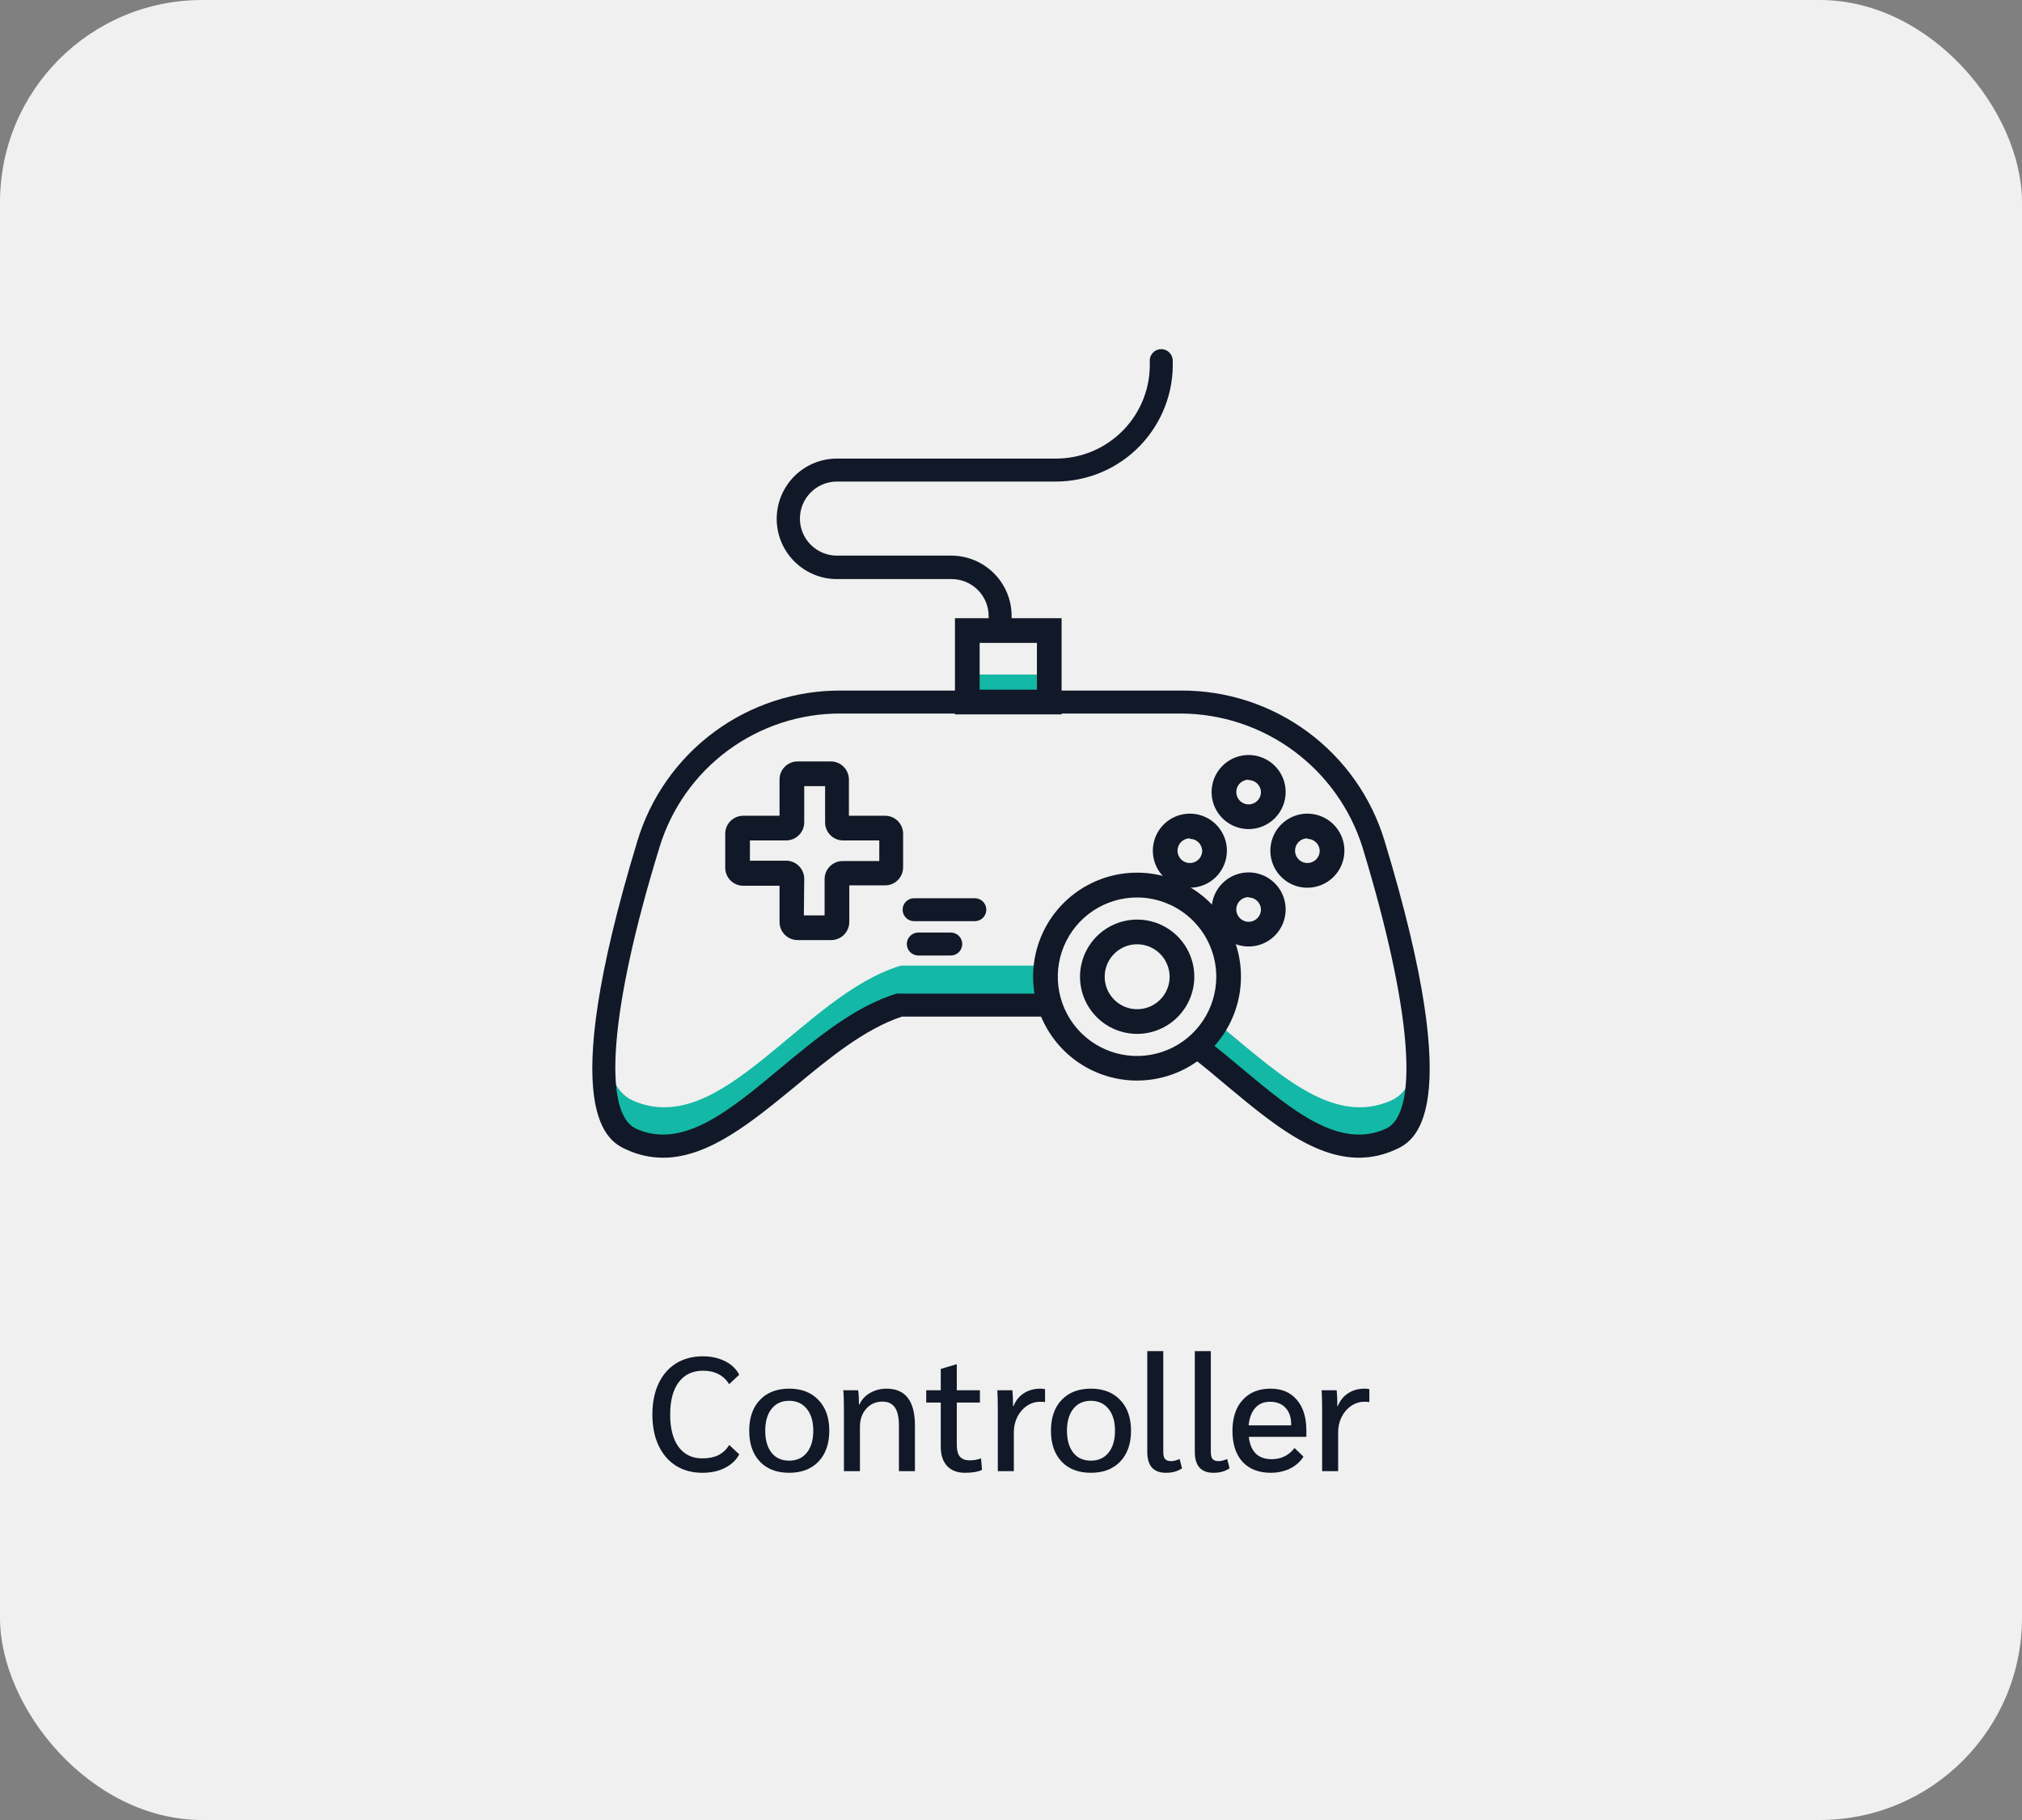 <svg width="200" height="180" viewBox="0 0 200 180" fill="none" xmlns="http://www.w3.org/2000/svg">
<rect x="0" y="0" width="200" height="180" fill="#808080" stroke="none"/>
<rect width="200" height="180" rx="20" fill="#F0F0F0"/>
<g clip-path="url(#clip0_22_811)">
<path d="M103.785 66.71H95.678V69.433H103.785V66.71Z" fill="#14B8A6"/>
<path d="M104.347 95.599L103.956 95.501H89.096C79.328 98.468 71.38 112.766 62.576 108.835C60.952 108.102 60.134 106.161 59.914 103.499C59.609 108.114 60.244 111.631 62.576 112.681C71.38 116.625 79.328 102.327 89.096 99.36H103.956H104.212C104.021 98.109 104.067 96.833 104.347 95.599Z" fill="#14B8A6"/>
<path d="M140.281 103.499C140.049 106.16 139.255 108.102 137.619 108.834C131.624 111.521 126.007 105.721 119.951 100.825C119.484 101.734 118.869 102.559 118.132 103.267C118.243 103.322 118.349 103.388 118.449 103.462C125.092 108.529 131.136 115.562 137.619 112.656C139.951 111.631 140.598 108.114 140.281 103.499Z" fill="#14B8A6"/>
<path d="M65.58 114.5C64.35 114.495 63.134 114.229 62.015 113.719C60.22 112.913 54.762 110.459 63.04 83.194C64.341 78.864 67.01 75.073 70.646 72.388C74.282 69.702 78.691 68.267 83.211 68.297H116.801C121.319 68.272 125.724 69.709 129.357 72.394C132.991 75.079 135.658 78.867 136.96 83.194C145.238 110.459 139.78 112.913 137.985 113.719C132.1 116.356 126.667 111.814 121.404 107.43C120.183 106.405 118.962 105.355 117.656 104.39C117.416 104.207 117.259 103.937 117.219 103.638C117.179 103.339 117.259 103.036 117.442 102.797C117.625 102.557 117.896 102.4 118.194 102.36C118.493 102.32 118.796 102.4 119.035 102.583C120.342 103.584 121.624 104.647 122.857 105.684C127.802 109.811 132.466 113.706 137.057 111.643C140.452 110.117 139.609 99.726 134.786 83.853C133.59 80.014 131.201 76.657 127.967 74.268C124.733 71.879 120.822 70.584 116.801 70.568H83.211C79.179 70.542 75.247 71.822 72.002 74.217C68.758 76.611 66.377 79.992 65.214 83.853C60.33 99.726 59.536 110.117 62.943 111.643C67.534 113.706 72.198 109.811 77.143 105.684C80.806 102.656 84.469 99.579 88.657 98.273C88.766 98.255 88.877 98.255 88.987 98.273H103.858C104.159 98.273 104.448 98.393 104.661 98.606C104.874 98.819 104.994 99.107 104.994 99.409C104.994 99.71 104.874 99.998 104.661 100.211C104.448 100.424 104.159 100.544 103.858 100.544H89.206C85.543 101.765 82.027 104.634 78.632 107.467C74.42 110.91 70.122 114.5 65.58 114.5Z" fill="#111827"/>
<path d="M112.479 106.869C110.444 106.871 108.455 106.27 106.762 105.141C105.07 104.013 103.75 102.407 102.97 100.528C102.191 98.649 101.986 96.581 102.383 94.585C102.779 92.59 103.758 90.757 105.197 89.318C106.635 87.88 108.468 86.9 110.464 86.504C112.459 86.108 114.527 86.312 116.406 87.092C118.285 87.872 119.891 89.191 121.02 90.884C122.148 92.576 122.75 94.566 122.747 96.6C122.744 99.323 121.661 101.933 119.736 103.858C117.811 105.783 115.201 106.866 112.479 106.869ZM112.479 88.761C110.928 88.759 109.411 89.217 108.12 90.076C106.83 90.936 105.823 92.16 105.228 93.592C104.633 95.024 104.476 96.601 104.777 98.122C105.078 99.643 105.823 101.041 106.919 102.139C108.015 103.236 109.412 103.984 110.933 104.287C112.454 104.591 114.03 104.436 115.463 103.843C116.896 103.251 118.121 102.246 118.983 100.956C119.845 99.667 120.305 98.151 120.305 96.6C120.302 94.524 119.477 92.534 118.01 91.065C116.543 89.596 114.554 88.768 112.479 88.761Z" fill="#111827"/>
<path d="M112.479 102.253C111.36 102.253 110.267 101.922 109.338 101.301C108.408 100.679 107.684 99.796 107.256 98.763C106.828 97.73 106.716 96.594 106.934 95.497C107.152 94.4 107.691 93.393 108.481 92.603C109.272 91.812 110.279 91.273 111.376 91.055C112.472 90.837 113.609 90.949 114.642 91.377C115.675 91.805 116.558 92.53 117.179 93.459C117.8 94.389 118.132 95.482 118.132 96.6C118.129 98.098 117.532 99.534 116.472 100.594C115.413 101.653 113.977 102.25 112.479 102.253ZM112.479 93.389C111.843 93.389 111.223 93.577 110.694 93.93C110.166 94.283 109.755 94.784 109.512 95.371C109.269 95.958 109.205 96.604 109.329 97.227C109.453 97.849 109.759 98.422 110.208 98.871C110.657 99.32 111.229 99.626 111.852 99.749C112.475 99.873 113.121 99.81 113.707 99.567C114.294 99.324 114.796 98.912 115.149 98.384C115.501 97.856 115.69 97.235 115.69 96.6C115.687 95.749 115.347 94.934 114.746 94.333C114.144 93.731 113.329 93.392 112.479 93.389Z" fill="#111827"/>
<path d="M123.504 81.997C122.78 81.997 122.072 81.782 121.469 81.38C120.867 80.977 120.397 80.405 120.12 79.736C119.843 79.066 119.77 78.33 119.912 77.619C120.053 76.909 120.402 76.256 120.914 75.744C121.426 75.231 122.079 74.883 122.79 74.741C123.5 74.6 124.237 74.672 124.906 74.95C125.575 75.227 126.147 75.697 126.55 76.299C126.952 76.901 127.167 77.609 127.167 78.334C127.167 79.305 126.781 80.237 126.094 80.924C125.408 81.611 124.476 81.997 123.504 81.997ZM123.504 77.113C123.263 77.113 123.027 77.184 122.826 77.319C122.625 77.453 122.469 77.644 122.376 77.867C122.284 78.09 122.26 78.335 122.307 78.572C122.354 78.809 122.47 79.026 122.641 79.197C122.812 79.368 123.029 79.484 123.266 79.531C123.503 79.579 123.748 79.554 123.972 79.462C124.195 79.37 124.385 79.213 124.52 79.012C124.654 78.811 124.725 78.575 124.725 78.334C124.716 78.016 124.583 77.715 124.355 77.494C124.127 77.273 123.822 77.149 123.504 77.15V77.113Z" fill="#111827"/>
<path d="M123.504 93.609C122.78 93.609 122.072 93.394 121.469 92.991C120.867 92.589 120.397 92.017 120.12 91.347C119.843 90.678 119.77 89.942 119.912 89.231C120.053 88.521 120.402 87.868 120.914 87.356C121.426 86.843 122.079 86.494 122.79 86.353C123.5 86.212 124.237 86.284 124.906 86.561C125.575 86.839 126.147 87.308 126.55 87.911C126.952 88.513 127.167 89.221 127.167 89.946C127.167 90.917 126.781 91.849 126.094 92.536C125.408 93.223 124.476 93.609 123.504 93.609ZM123.504 88.725C123.263 88.725 123.027 88.796 122.826 88.93C122.625 89.065 122.469 89.255 122.376 89.478C122.284 89.702 122.26 89.947 122.307 90.184C122.354 90.421 122.47 90.638 122.641 90.809C122.812 90.98 123.029 91.096 123.266 91.143C123.503 91.19 123.748 91.166 123.972 91.074C124.195 90.981 124.385 90.825 124.52 90.624C124.654 90.423 124.725 90.187 124.725 89.946C124.716 89.628 124.583 89.327 124.355 89.106C124.127 88.885 123.822 88.761 123.504 88.761V88.725Z" fill="#111827"/>
<path d="M129.316 87.797C128.592 87.797 127.884 87.582 127.281 87.179C126.679 86.777 126.209 86.205 125.932 85.535C125.655 84.866 125.582 84.13 125.724 83.419C125.865 82.709 126.214 82.056 126.726 81.544C127.238 81.031 127.891 80.682 128.602 80.541C129.312 80.4 130.049 80.472 130.718 80.749C131.387 81.027 131.959 81.496 132.362 82.099C132.764 82.701 132.979 83.409 132.979 84.134C132.979 85.105 132.593 86.037 131.906 86.724C131.219 87.411 130.288 87.797 129.316 87.797ZM129.316 82.913C129.075 82.913 128.839 82.984 128.638 83.118C128.437 83.253 128.281 83.443 128.188 83.666C128.096 83.889 128.072 84.135 128.119 84.372C128.166 84.609 128.282 84.826 128.453 84.997C128.624 85.168 128.841 85.284 129.078 85.331C129.315 85.378 129.56 85.354 129.783 85.262C130.007 85.169 130.197 85.013 130.331 84.812C130.466 84.611 130.537 84.375 130.537 84.134C130.525 83.818 130.39 83.52 130.163 83.302C129.935 83.083 129.632 82.961 129.316 82.962V82.913Z" fill="#111827"/>
<path d="M117.692 87.797C116.968 87.797 116.26 87.582 115.657 87.179C115.055 86.777 114.585 86.205 114.308 85.535C114.031 84.866 113.958 84.13 114.1 83.419C114.241 82.709 114.59 82.056 115.102 81.544C115.614 81.031 116.267 80.682 116.978 80.541C117.688 80.4 118.425 80.472 119.094 80.749C119.763 81.027 120.335 81.496 120.738 82.099C121.14 82.701 121.355 83.409 121.355 84.134C121.355 85.105 120.969 86.037 120.282 86.724C119.595 87.411 118.664 87.797 117.692 87.797ZM117.692 82.913C117.451 82.913 117.215 82.984 117.014 83.118C116.813 83.253 116.657 83.443 116.564 83.666C116.472 83.889 116.448 84.135 116.495 84.372C116.542 84.609 116.658 84.826 116.829 84.997C117 85.168 117.217 85.284 117.454 85.331C117.691 85.378 117.936 85.354 118.16 85.262C118.383 85.169 118.573 85.013 118.708 84.812C118.842 84.611 118.913 84.375 118.913 84.134C118.901 83.818 118.766 83.52 118.539 83.302C118.311 83.083 118.008 82.961 117.692 82.962V82.913Z" fill="#111827"/>
<path d="M82.173 92.974H78.889C78.416 92.974 77.963 92.786 77.628 92.452C77.294 92.117 77.106 91.664 77.106 91.191V87.601H73.529C73.293 87.603 73.06 87.558 72.843 87.469C72.625 87.38 72.427 87.249 72.26 87.084C72.093 86.918 71.961 86.721 71.871 86.504C71.78 86.287 71.734 86.054 71.734 85.819V82.498C71.729 82.259 71.772 82.023 71.86 81.801C71.948 81.58 72.08 81.379 72.247 81.209C72.414 81.039 72.614 80.905 72.834 80.814C73.054 80.723 73.29 80.677 73.529 80.678H77.106V77.089C77.106 76.616 77.294 76.162 77.628 75.828C77.963 75.494 78.416 75.306 78.889 75.306H82.173C82.647 75.306 83.102 75.493 83.438 75.827C83.775 76.161 83.965 76.615 83.968 77.089V80.678H87.546C88.019 80.678 88.472 80.866 88.806 81.2C89.141 81.535 89.328 81.988 89.328 82.461V85.782C89.328 86.255 89.141 86.708 88.806 87.043C88.472 87.377 88.019 87.565 87.546 87.565H84.005V91.154C84.008 91.395 83.963 91.634 83.872 91.858C83.781 92.081 83.646 92.283 83.475 92.453C83.304 92.623 83.101 92.756 82.877 92.846C82.653 92.935 82.414 92.979 82.173 92.974ZM79.512 90.532H81.563V86.954C81.561 86.715 81.608 86.478 81.7 86.257C81.791 86.036 81.927 85.836 82.098 85.668C82.269 85.501 82.472 85.369 82.694 85.282C82.917 85.195 83.155 85.153 83.394 85.159H86.972V83.12H83.394C83.159 83.12 82.926 83.074 82.709 82.983C82.492 82.893 82.295 82.761 82.129 82.594C81.964 82.427 81.833 82.229 81.744 82.011C81.655 81.794 81.61 81.561 81.612 81.325V77.748H79.548V81.325C79.548 81.802 79.359 82.258 79.022 82.595C78.686 82.931 78.229 83.12 77.753 83.12H74.176V85.123H77.753C78.229 85.123 78.686 85.312 79.022 85.648C79.359 85.985 79.548 86.442 79.548 86.918L79.512 90.532Z" fill="#111827"/>
<path d="M96.422 91.106H90.415C90.114 91.106 89.825 90.986 89.612 90.773C89.399 90.56 89.279 90.271 89.279 89.97C89.279 89.669 89.399 89.38 89.612 89.167C89.825 88.954 90.114 88.835 90.415 88.835H96.422C96.724 88.835 97.012 88.954 97.225 89.167C97.438 89.38 97.558 89.669 97.558 89.97C97.558 90.271 97.438 90.56 97.225 90.773C97.012 90.986 96.724 91.106 96.422 91.106Z" fill="#111827"/>
<path d="M94.041 94.5H90.83C90.529 94.5 90.24 94.38 90.027 94.168C89.814 93.954 89.695 93.666 89.695 93.365C89.695 93.063 89.814 92.775 90.027 92.562C90.24 92.349 90.529 92.229 90.83 92.229H94.041C94.343 92.229 94.632 92.349 94.844 92.562C95.057 92.775 95.177 93.063 95.177 93.365C95.177 93.666 95.057 93.954 94.844 94.168C94.632 94.38 94.343 94.5 94.041 94.5Z" fill="#111827"/>
<path d="M98.926 63.023C98.624 63.023 98.336 62.903 98.123 62.69C97.91 62.477 97.79 62.188 97.79 61.887V60.935C97.79 59.963 97.404 59.032 96.717 58.345C96.03 57.658 95.099 57.272 94.127 57.272H82.784C81.204 57.272 79.688 56.644 78.571 55.526C77.453 54.409 76.825 52.894 76.825 51.313C76.825 49.733 77.453 48.217 78.571 47.1C79.688 45.983 81.204 45.355 82.784 45.355H104.432C105.683 45.357 106.922 45.107 108.074 44.619C109.226 44.13 110.267 43.414 111.135 42.513C112.003 41.612 112.68 40.545 113.125 39.376C113.57 38.206 113.773 36.959 113.724 35.709C113.718 35.56 113.742 35.411 113.794 35.271C113.846 35.131 113.925 35.003 114.026 34.893C114.128 34.784 114.25 34.696 114.386 34.633C114.521 34.571 114.668 34.536 114.817 34.531C114.966 34.525 115.115 34.549 115.255 34.601C115.395 34.653 115.523 34.731 115.632 34.833C115.742 34.934 115.83 35.056 115.892 35.192C115.955 35.328 115.99 35.474 115.995 35.623C116.053 37.178 115.796 38.728 115.241 40.181C114.686 41.635 113.843 42.961 112.764 44.081C111.685 45.202 110.391 46.093 108.959 46.702C107.528 47.311 105.988 47.625 104.432 47.626H82.784C81.812 47.626 80.881 48.012 80.194 48.699C79.507 49.386 79.121 50.317 79.121 51.289C79.121 52.26 79.507 53.192 80.194 53.879C80.881 54.566 81.812 54.952 82.784 54.952H94.103C95.682 54.955 97.196 55.584 98.312 56.701C99.429 57.817 100.058 59.331 100.061 60.91V61.863C100.064 62.014 100.037 62.164 99.982 62.305C99.926 62.445 99.843 62.573 99.737 62.681C99.632 62.789 99.505 62.875 99.366 62.934C99.226 62.992 99.077 63.023 98.926 63.023Z" fill="#111827"/>
<path d="M105.006 70.654H94.457V61.142H105.006V70.654ZM96.899 68.212H102.564V63.584H96.899V68.212Z" fill="#111827"/>
</g>
<path d="M69.472 145.66C68.469 145.66 67.595 145.425 66.848 144.956C66.112 144.487 65.541 143.82 65.136 142.956C64.731 142.092 64.528 141.073 64.528 139.9C64.528 138.727 64.731 137.708 65.136 136.844C65.541 135.98 66.117 135.313 66.864 134.844C67.621 134.375 68.507 134.14 69.52 134.14C70.341 134.14 71.072 134.3 71.712 134.62C72.352 134.94 72.821 135.388 73.12 135.964L72.128 136.892C71.552 136.007 70.693 135.564 69.552 135.564C68.507 135.564 67.701 135.943 67.136 136.7C66.571 137.447 66.288 138.513 66.288 139.9C66.288 141.276 66.565 142.343 67.12 143.1C67.675 143.857 68.459 144.236 69.472 144.236C70.091 144.236 70.619 144.129 71.056 143.916C71.493 143.692 71.851 143.356 72.128 142.908L73.12 143.836C72.811 144.412 72.336 144.86 71.696 145.18C71.067 145.5 70.325 145.66 69.472 145.66ZM78.059 145.66C76.832 145.66 75.867 145.292 75.163 144.556C74.459 143.809 74.107 142.791 74.107 141.5C74.107 140.209 74.459 139.196 75.163 138.46C75.867 137.713 76.832 137.34 78.059 137.34C79.285 137.34 80.251 137.713 80.955 138.46C81.669 139.196 82.027 140.209 82.027 141.5C82.027 142.791 81.669 143.809 80.955 144.556C80.251 145.292 79.285 145.66 78.059 145.66ZM78.059 144.46C78.795 144.46 79.376 144.199 79.803 143.676C80.23 143.143 80.443 142.417 80.443 141.5C80.443 140.583 80.23 139.863 79.803 139.34C79.376 138.807 78.795 138.54 78.059 138.54C77.312 138.54 76.731 138.807 76.315 139.34C75.899 139.863 75.691 140.583 75.691 141.5C75.691 142.417 75.899 143.143 76.315 143.676C76.731 144.199 77.312 144.46 78.059 144.46ZM83.474 139.548C83.474 138.556 83.453 137.873 83.41 137.5H84.882C84.936 137.895 84.962 138.364 84.962 138.908H85.01C85.224 138.428 85.57 138.049 86.05 137.772C86.541 137.484 87.085 137.34 87.682 137.34C89.559 137.34 90.498 138.556 90.498 140.988V145.5H88.914V140.972C88.914 140.172 88.781 139.58 88.514 139.196C88.248 138.812 87.837 138.62 87.282 138.62C86.632 138.62 86.098 138.855 85.682 139.324C85.266 139.793 85.058 140.391 85.058 141.116V145.5H83.474V139.548ZM95.438 145.66C94.691 145.66 94.104 145.436 93.677 144.988C93.261 144.529 93.053 143.9 93.053 143.1V138.716H91.614V137.5H93.053V135.388L94.573 134.94H94.638V137.5H96.925V138.716H94.638V142.908C94.638 143.431 94.739 143.815 94.942 144.06C95.155 144.305 95.475 144.428 95.901 144.428C96.328 144.428 96.707 144.364 97.037 144.236L97.133 145.372C96.739 145.564 96.174 145.66 95.438 145.66ZM98.695 139.452C98.695 138.545 98.68 137.895 98.647 137.5H100.136C100.178 137.927 100.2 138.396 100.2 138.908V139.068H100.248C100.461 138.524 100.797 138.103 101.256 137.804C101.725 137.495 102.274 137.34 102.904 137.34C103.074 137.34 103.229 137.356 103.368 137.388V138.668C103.293 138.647 103.128 138.636 102.872 138.636C102.402 138.636 101.965 138.775 101.56 139.052C101.165 139.319 100.85 139.687 100.616 140.156C100.392 140.615 100.28 141.121 100.28 141.676V145.5H98.695V139.452ZM107.903 145.66C106.676 145.66 105.711 145.292 105.007 144.556C104.303 143.809 103.951 142.791 103.951 141.5C103.951 140.209 104.303 139.196 105.007 138.46C105.711 137.713 106.676 137.34 107.903 137.34C109.129 137.34 110.095 137.713 110.799 138.46C111.513 139.196 111.871 140.209 111.871 141.5C111.871 142.791 111.513 143.809 110.799 144.556C110.095 145.292 109.129 145.66 107.903 145.66ZM107.903 144.46C108.639 144.46 109.22 144.199 109.647 143.676C110.073 143.143 110.287 142.417 110.287 141.5C110.287 140.583 110.073 139.863 109.647 139.34C109.22 138.807 108.639 138.54 107.903 138.54C107.156 138.54 106.575 138.807 106.159 139.34C105.743 139.863 105.535 140.583 105.535 141.5C105.535 142.417 105.743 143.143 106.159 143.676C106.575 144.199 107.156 144.46 107.903 144.46ZM115.318 145.66C114.71 145.66 114.251 145.489 113.942 145.148C113.633 144.796 113.478 144.279 113.478 143.596V133.628H115.062V143.596C115.062 143.927 115.121 144.161 115.238 144.3C115.366 144.439 115.569 144.508 115.846 144.508C116.07 144.508 116.347 144.439 116.678 144.3L116.918 145.212C116.502 145.511 115.969 145.66 115.318 145.66ZM120.021 145.66C119.413 145.66 118.954 145.489 118.645 145.148C118.336 144.796 118.181 144.279 118.181 143.596V133.628H119.765V143.596C119.765 143.927 119.824 144.161 119.941 144.3C120.069 144.439 120.272 144.508 120.549 144.508C120.773 144.508 121.05 144.439 121.381 144.3L121.621 145.212C121.205 145.511 120.672 145.66 120.021 145.66ZM129.216 142.108H123.52C123.605 142.833 123.834 143.383 124.208 143.756C124.592 144.129 125.114 144.316 125.776 144.316C126.714 144.316 127.472 143.948 128.048 143.212L128.928 144.06C128.618 144.561 128.176 144.956 127.6 145.244C127.024 145.521 126.389 145.66 125.696 145.66C124.501 145.66 123.568 145.297 122.896 144.572C122.234 143.836 121.904 142.817 121.904 141.516C121.904 140.215 122.24 139.196 122.912 138.46C123.584 137.713 124.506 137.34 125.68 137.34C126.789 137.34 127.653 137.708 128.272 138.444C128.901 139.169 129.216 140.188 129.216 141.5V142.108ZM127.712 140.86C127.712 140.167 127.525 139.623 127.152 139.228C126.778 138.833 126.266 138.636 125.616 138.636C125.008 138.636 124.522 138.839 124.16 139.244C123.797 139.649 123.578 140.225 123.504 140.972H127.712V140.86ZM130.774 139.452C130.774 138.545 130.758 137.895 130.726 137.5H132.214C132.256 137.927 132.278 138.396 132.278 138.908V139.068H132.326C132.539 138.524 132.875 138.103 133.334 137.804C133.803 137.495 134.352 137.34 134.982 137.34C135.152 137.34 135.307 137.356 135.446 137.388V138.668C135.371 138.647 135.206 138.636 134.95 138.636C134.48 138.636 134.043 138.775 133.638 139.052C133.243 139.319 132.928 139.687 132.694 140.156C132.47 140.615 132.358 141.121 132.358 141.676V145.5H130.774V139.452Z" fill="#111827"/>
<defs>
<clipPath id="clip0_22_811">
<rect width="82.833" height="80" fill="white" transform="translate(58.584 34.5)"/>
</clipPath>
</defs>
</svg>

